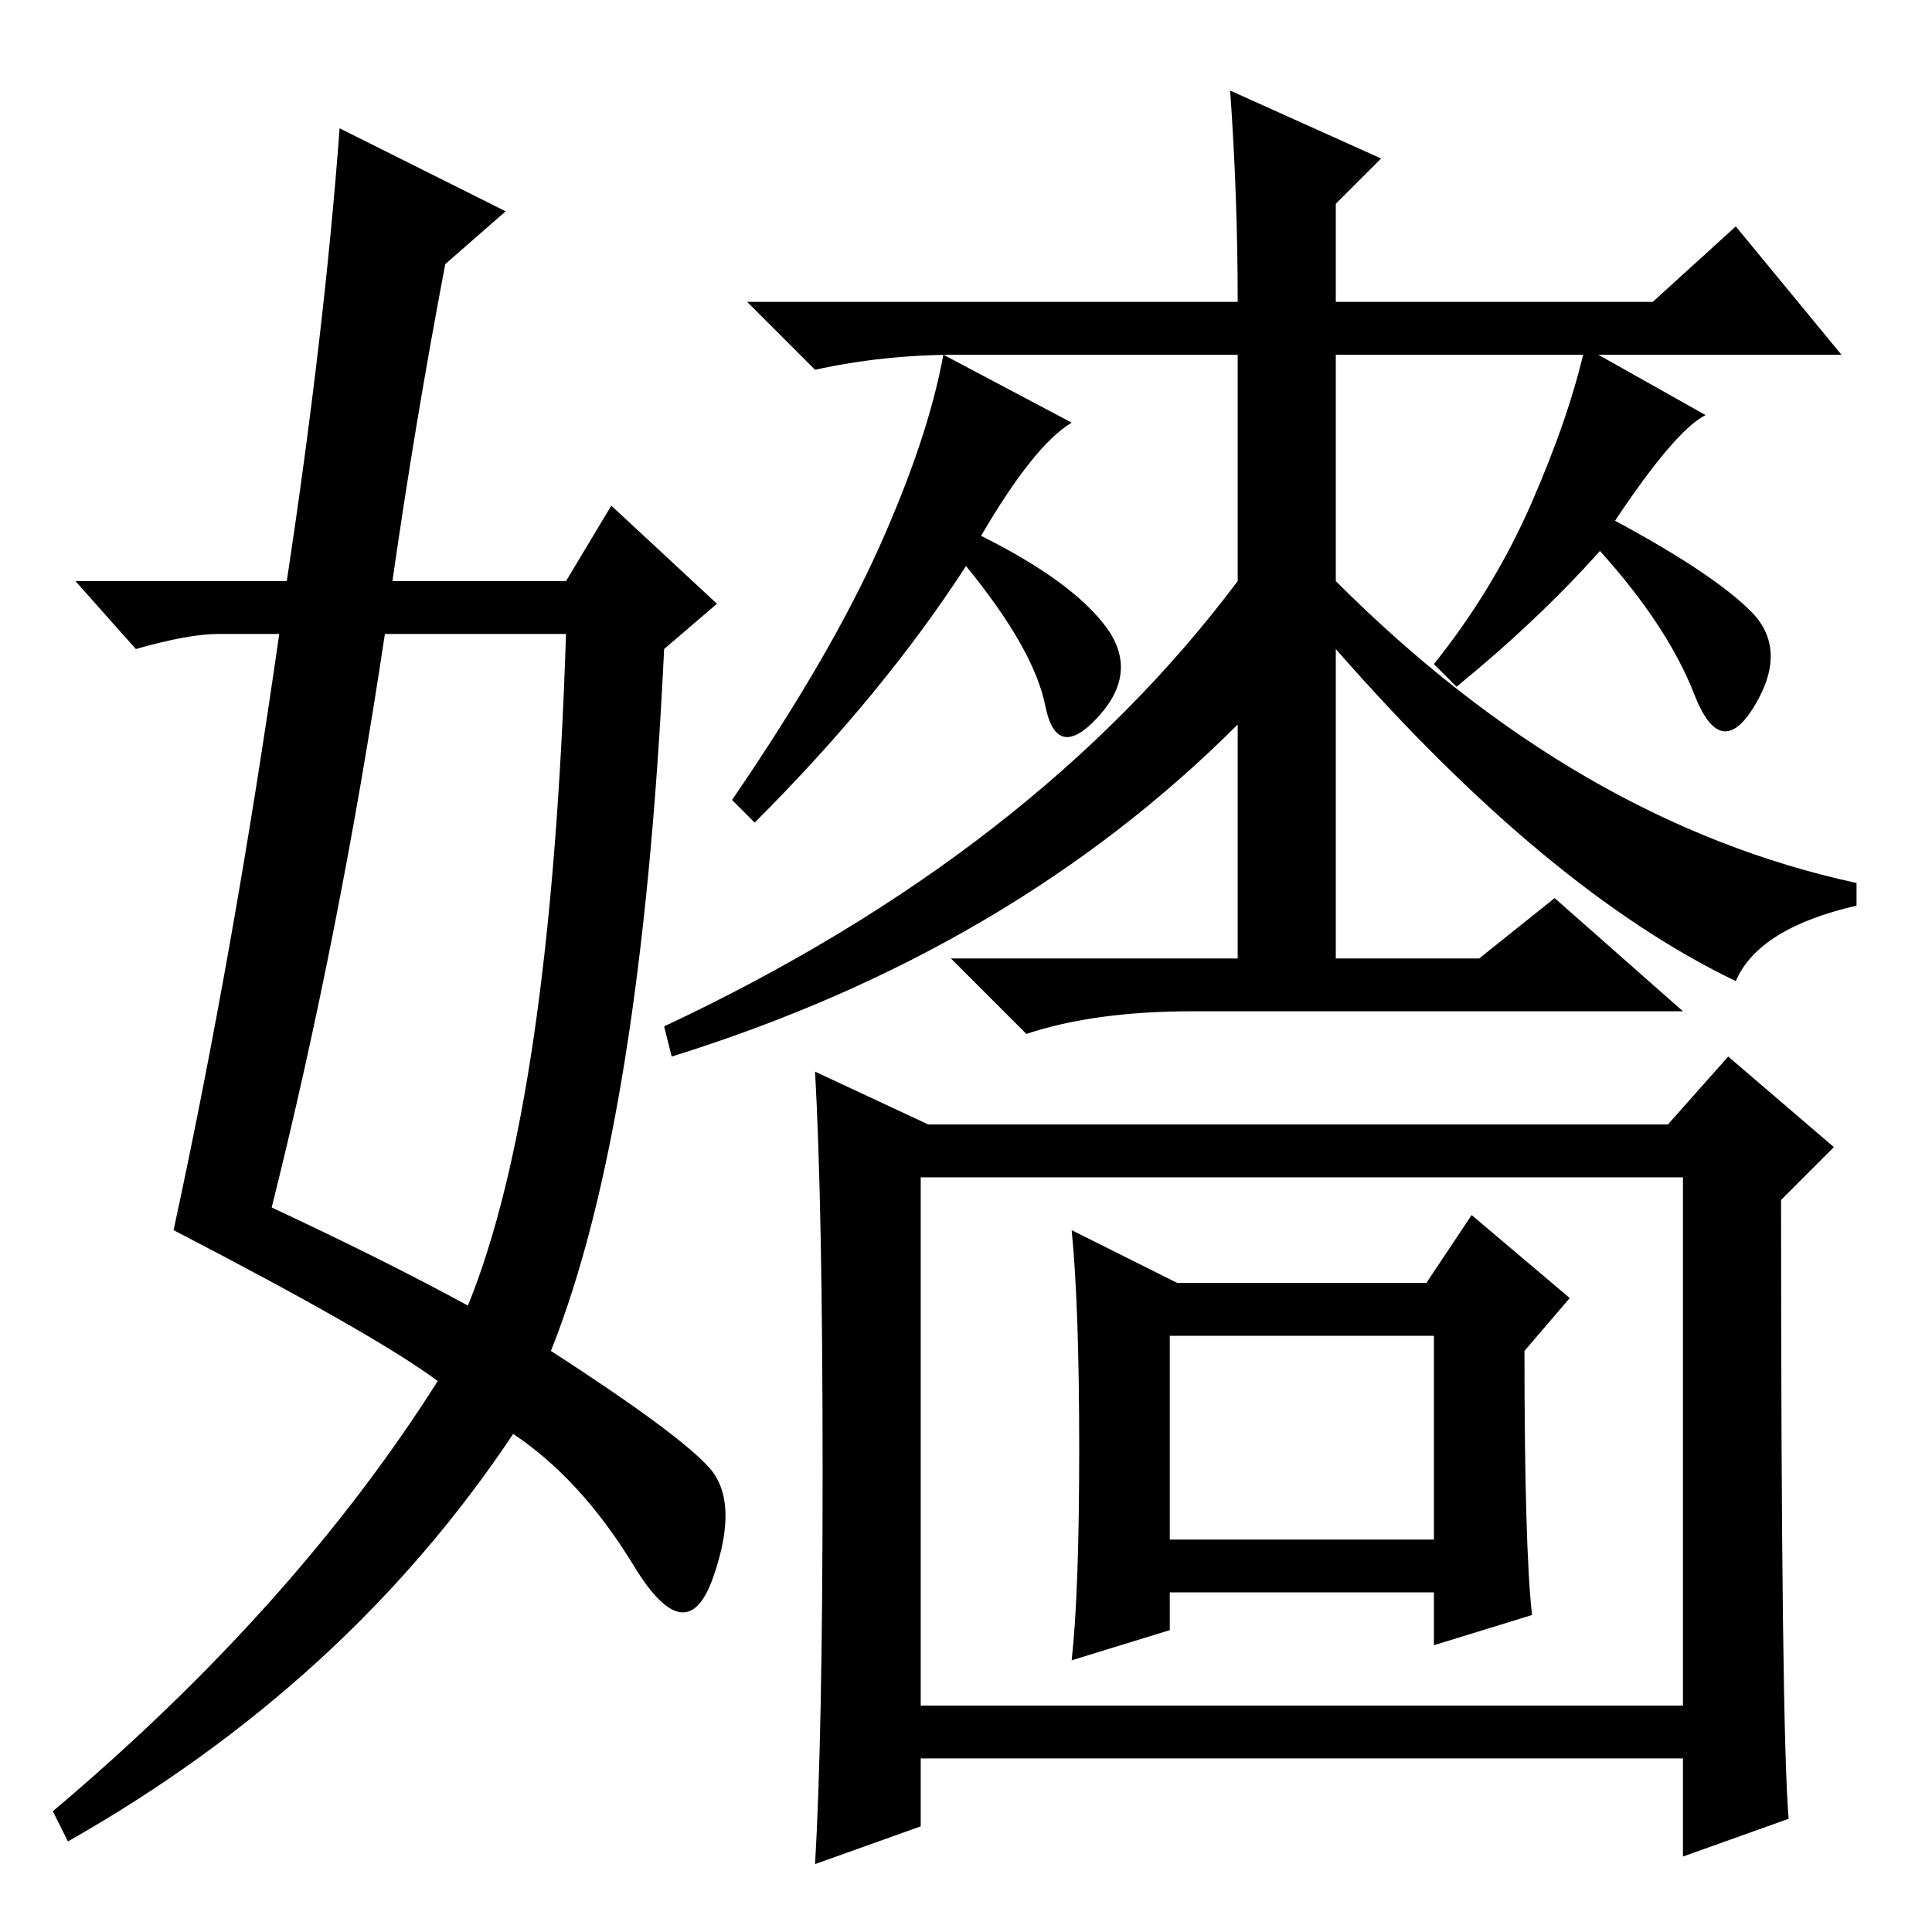 <?xml version="1.0" standalone="no"?>
<!DOCTYPE svg PUBLIC "-//W3C//DTD SVG 1.1//EN" "http://www.w3.org/Graphics/SVG/1.1/DTD/svg11.dtd" >
<svg xmlns="http://www.w3.org/2000/svg" xmlns:xlink="http://www.w3.org/1999/xlink" version="1.1" viewBox="0 -36 256 256">
  <g transform="matrix(1 0 0 -1 0 220)">
   <path fill="currentColor"
d="M163 244l20 -9l-6 -6v-13h42l11 10l14 -17h-67v-30q32 -32 69 -40v-3q-13 -3 -16 -10q-25 12 -53 44v-46h-13v36q-30 -30 -75 -44l-1 4q49 23 76 59v30h-37q-10 0 -19 -2l-9 9h65q0 14 -1 28zM130 185q12 -6 16.5 -12t-1 -12t-7 1.5t-10.5 18.5q-11 -17 -28 -34l-3 3
q13 19 19.5 33.5t8.5 25.5l17 -9q-5 -3 -12 -15zM214 187q13 -7 18 -12t0.5 -12.5t-8 1.5t-12.5 19q-8 -9 -19 -18l-3 3q8 10 13 21.5t7 20.5l16 -9q-4 -2 -12 -14zM109 61q0 35 -1 53l15 -7h98l8 9l14 -12l-7 -7q0 -70 1 -82l-14 -5v13h-101v-9l-14 -5q1 17 1 52zM122 30
h101v70h-101v-70zM156 86h33l6 9l13 -11l-6 -7q0 -26 1 -35l-13 -4v7h-35v-5l-13 -4q1 9 1 28t-1 29zM155 52h35v27h-35v-27zM196 129l10 8l17 -15h-65q-13 0 -22 -3l-10 10h70zM45 239l22 -11l-8 -7q-4 -21 -7 -42h23l6 10l14 -13l-7 -6q-3 -63 -15 -93q17 -11 21 -15.5
t0.5 -14.5t-10.5 1.5t-16 17.5q-22 -33 -59 -54l-2 4q32 27 51 57q-8 6 -35 20q8 37 14 79h-8q-4 0 -11 -2l-8 9h28q5 33 7 60zM51 172q-6 -40 -15 -76q15 -7 26 -13q11 27 13 89h-24z" />
  </g>

</svg>

